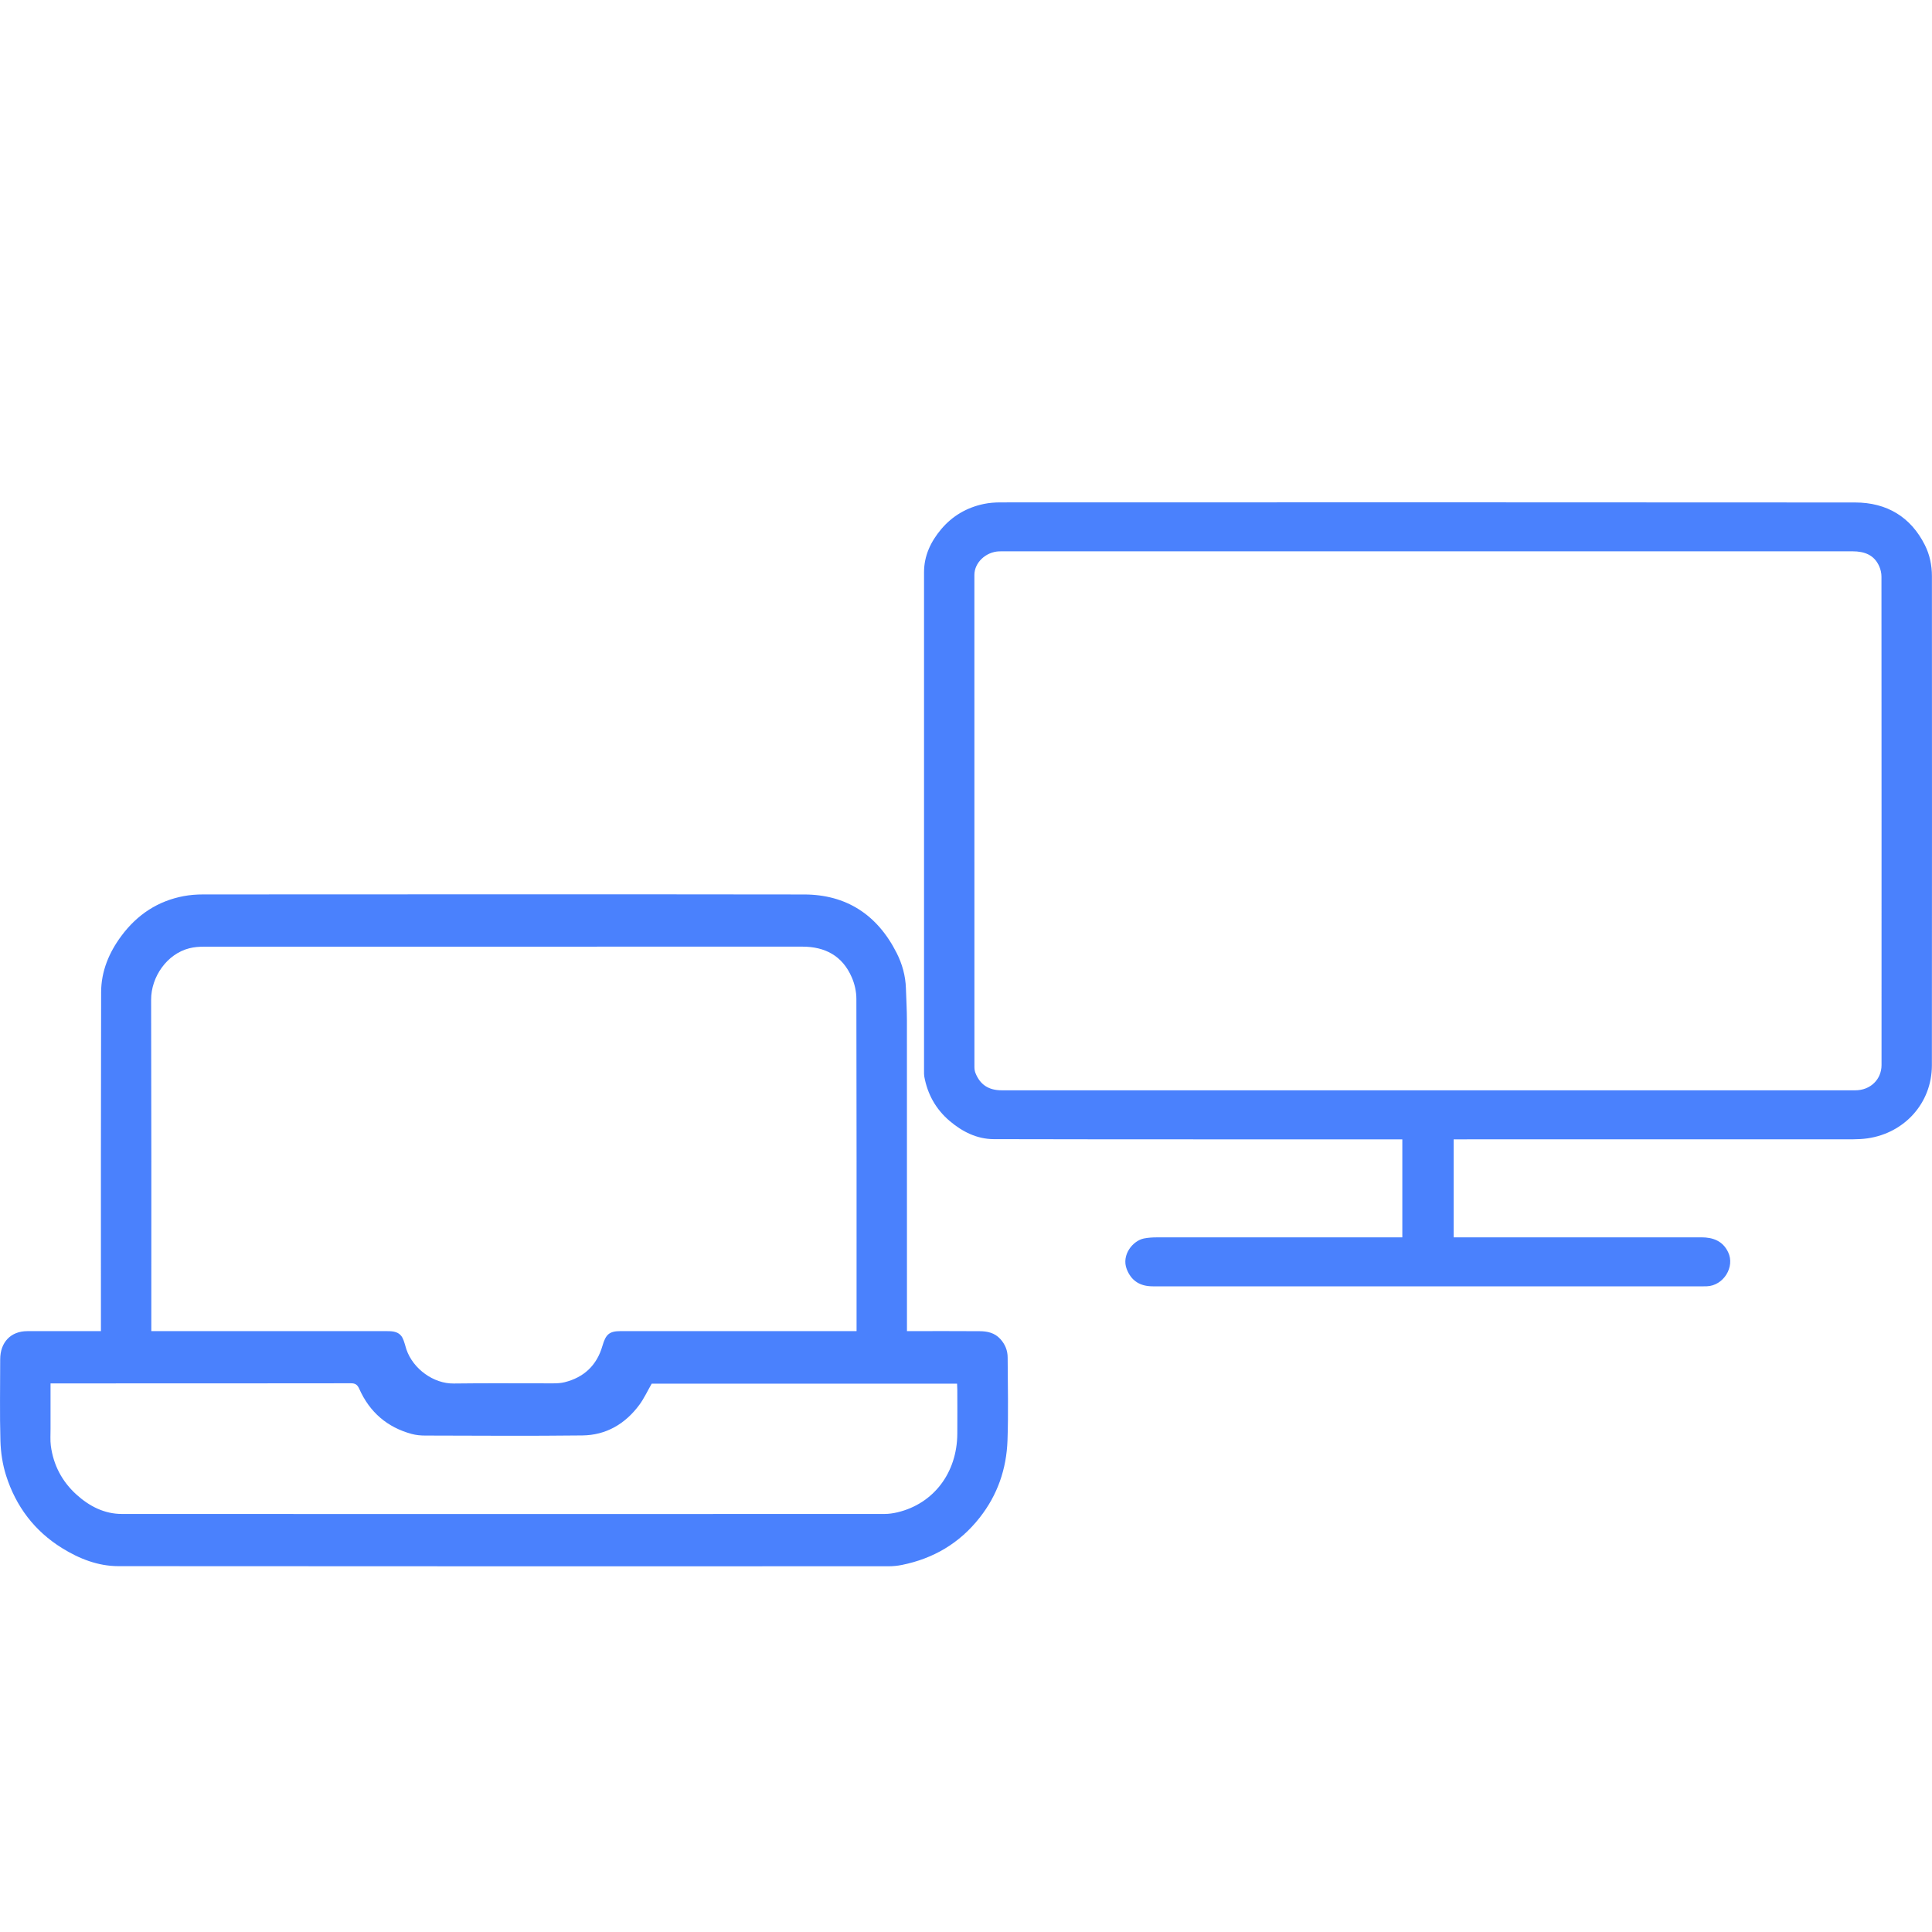 <?xml version="1.0" encoding="UTF-8"?>
<svg width="50px" height="50px" viewBox="0 0 50 50" version="1.1" xmlns="http://www.w3.org/2000/svg" xmlns:xlink="http://www.w3.org/1999/xlink">
    <!-- Generator: Sketch 53.2 (72643) - https://sketchapp.com -->
    <title>AT/ICO/LE-Display-priority-control@2x</title>
    <desc>Created with Sketch.</desc>
    <g id="AT/ICO/LE-Display-priority-control" stroke="none" stroke-width="1" fill="none" fill-rule="evenodd">
        <path d="M36.944,28.217 C40.634,28.217 44.325,28.218 48.015,28.217 C48.404,28.217 48.694,27.937 48.694,27.562 C48.695,23.349 48.695,19.136 48.692,14.923 C48.692,14.833 48.671,14.738 48.634,14.656 C48.506,14.363 48.254,14.268 47.945,14.268 C40.618,14.269 33.292,14.268 25.965,14.268 C25.929,14.268 25.892,14.268 25.856,14.269 C25.511,14.283 25.217,14.562 25.217,14.879 C25.217,19.123 25.217,23.367 25.218,27.611 C25.218,27.663 25.225,27.717 25.243,27.765 C25.364,28.072 25.585,28.217 25.926,28.217 C29.599,28.218 33.271,28.217 36.944,28.217 Z M36.292,29.486 L36.114,29.486 C32.649,29.485 29.185,29.489 25.72,29.481 C25.281,29.48 24.902,29.287 24.574,29.008 C24.216,28.702 24.002,28.314 23.92,27.858 C23.913,27.815 23.914,27.77 23.914,27.726 C23.913,23.42 23.912,19.114 23.914,14.808 C23.914,14.382 24.088,14.016 24.36,13.693 C24.648,13.352 25.019,13.135 25.462,13.042 C25.602,13.013 25.748,13.002 25.891,13.002 C33.264,13 40.637,12.998 48.01,13.004 C48.833,13.005 49.452,13.38 49.816,14.107 C49.941,14.355 49.998,14.629 49.998,14.908 C49.999,19.13 50.002,23.353 49.997,27.575 C49.995,28.548 49.288,29.322 48.335,29.46 C48.211,29.478 48.084,29.484 47.958,29.485 C44.575,29.486 41.192,29.486 37.809,29.486 L37.62,29.486 L37.62,32.022 L37.794,32.022 C39.873,32.022 41.951,32.022 44.03,32.022 C44.335,32.022 44.585,32.116 44.724,32.406 C44.907,32.787 44.603,33.276 44.17,33.289 C44.143,33.29 44.116,33.29 44.089,33.29 C39.338,33.29 34.587,33.29 29.836,33.29 C29.502,33.29 29.278,33.148 29.16,32.846 C29.018,32.48 29.315,32.112 29.602,32.052 C29.712,32.03 29.826,32.023 29.938,32.023 C31.998,32.021 34.059,32.022 36.12,32.022 L36.292,32.022 L36.292,29.486 Z M16.866,35.809 C16.752,36.007 16.666,36.195 16.547,36.356 C16.177,36.856 15.681,37.142 15.073,37.149 C13.716,37.165 12.358,37.155 11,37.152 C10.884,37.152 10.765,37.141 10.653,37.11 C10.027,36.94 9.568,36.553 9.296,35.94 C9.25,35.837 9.196,35.799 9.083,35.799 C6.548,35.803 4.013,35.802 1.479,35.802 L1.308,35.802 C1.308,36.207 1.308,36.591 1.308,36.975 C1.309,37.12 1.297,37.268 1.315,37.411 C1.381,37.918 1.608,38.343 1.977,38.678 C2.311,38.981 2.701,39.181 3.153,39.181 C9.733,39.184 16.314,39.184 22.895,39.181 C23.006,39.181 23.12,39.164 23.229,39.138 C24.158,38.916 24.769,38.12 24.775,37.105 C24.778,36.725 24.776,36.345 24.775,35.964 C24.775,35.914 24.771,35.865 24.769,35.809 L16.866,35.809 Z M3.916,34.449 L4.095,34.449 L6.756,34.449 C7.847,34.449 8.938,34.449 10.029,34.45 C10.18,34.45 10.334,34.466 10.416,34.623 C10.464,34.715 10.484,34.823 10.518,34.924 C10.693,35.432 11.225,35.812 11.742,35.805 C12.597,35.793 13.452,35.803 14.308,35.801 C14.411,35.801 14.517,35.796 14.616,35.771 C15.107,35.647 15.444,35.34 15.59,34.834 C15.677,34.535 15.764,34.449 16.065,34.449 L21.985,34.449 L22.168,34.449 L22.168,34.29 C22.168,30.51 22.17,29.628 22.163,25.848 C22.163,25.663 22.118,25.463 22.044,25.294 C21.8,24.729 21.343,24.5 20.769,24.499 C15.609,24.498 10.449,24.498 5.289,24.5 C5.159,24.5 5.026,24.509 4.901,24.541 C4.323,24.686 3.91,25.279 3.911,25.872 C3.92,29.633 3.916,30.496 3.916,34.258 L3.916,34.449 Z M2.612,34.449 L2.612,34.248 C2.612,30.425 2.609,29.501 2.617,25.679 C2.618,25.135 2.823,24.648 3.143,24.219 C3.554,23.666 4.09,23.316 4.755,23.191 C4.917,23.161 5.085,23.148 5.251,23.148 C10.438,23.146 15.626,23.142 20.813,23.149 C21.896,23.151 22.704,23.667 23.207,24.666 C23.349,24.947 23.435,25.254 23.445,25.578 C23.454,25.858 23.471,26.139 23.471,26.419 C23.472,29.993 23.472,30.668 23.472,34.242 L23.472,34.449 L23.636,34.449 C24.206,34.449 24.776,34.447 25.347,34.451 C25.548,34.452 25.739,34.489 25.889,34.654 C26.014,34.792 26.078,34.951 26.078,35.135 C26.081,35.849 26.099,36.563 26.074,37.276 C26.048,38.018 25.815,38.691 25.355,39.275 C24.83,39.944 24.152,40.336 23.344,40.5 C23.23,40.523 23.112,40.535 22.996,40.535 C16.351,40.536 9.706,40.538 3.061,40.532 C2.538,40.531 2.053,40.342 1.605,40.064 C0.898,39.625 0.413,38.992 0.157,38.185 C0.067,37.902 0.02,37.593 0.011,37.294 C-0.009,36.59 0.005,35.885 0.005,35.181 C0.005,34.739 0.278,34.451 0.704,34.45 C1.284,34.448 1.863,34.449 2.442,34.449 L2.612,34.449 Z" fill="#4A81FD" fill-rule="nonzero"></path>
    </g>
</svg>